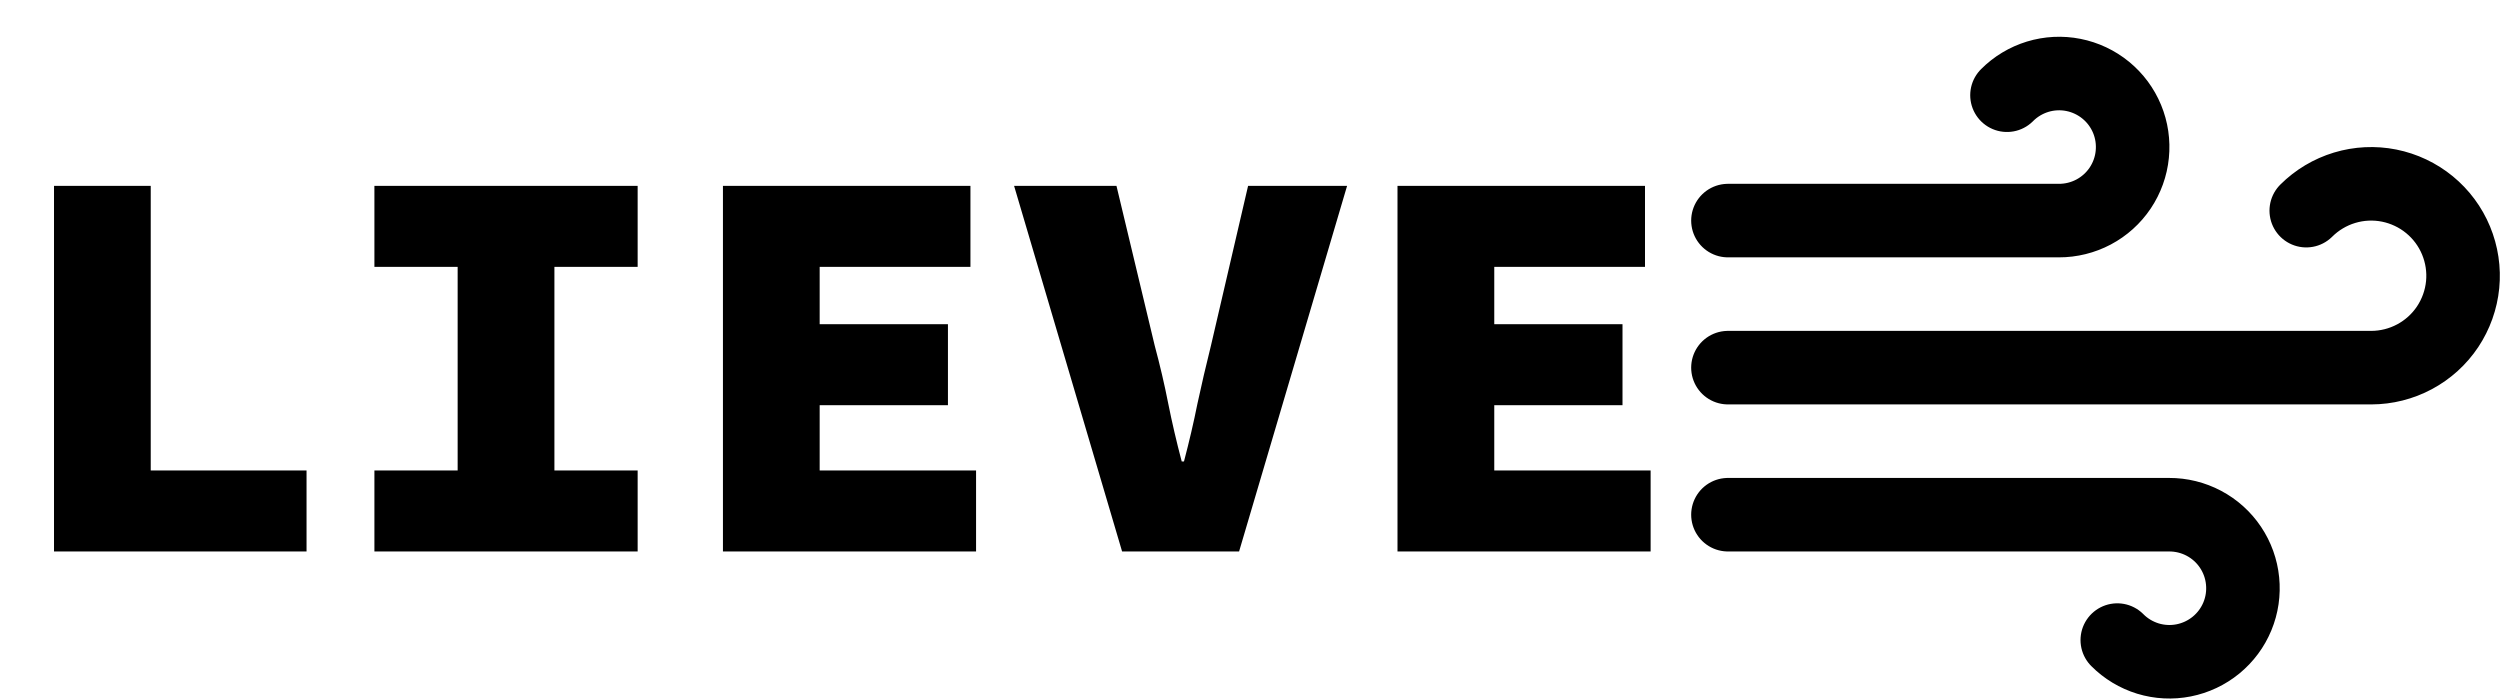 <svg width="68" height="19" viewBox="0 0 68 19" fill="none" xmlns="http://www.w3.org/2000/svg">
<path d="M54.59 2.59C54.822 2.356 55.109 2.184 55.424 2.087C55.739 1.991 56.073 1.974 56.396 2.038C56.719 2.102 57.022 2.245 57.277 2.454C57.532 2.663 57.731 2.931 57.857 3.236C57.983 3.54 58.031 3.871 57.998 4.199C57.966 4.527 57.852 4.842 57.669 5.115C57.485 5.389 57.236 5.613 56.945 5.767C56.654 5.921 56.33 6.001 56 6H47M57.59 17.41C57.822 17.644 58.109 17.816 58.424 17.913C58.739 18.009 59.073 18.026 59.396 17.962C59.719 17.898 60.022 17.755 60.277 17.546C60.532 17.337 60.731 17.069 60.857 16.764C60.983 16.46 61.031 16.129 60.998 15.801C60.966 15.473 60.852 15.158 60.669 14.885C60.485 14.611 60.236 14.387 59.945 14.233C59.654 14.079 59.33 13.999 59 14H47M62.73 5.73C63.021 5.44 63.379 5.226 63.772 5.107C64.165 4.988 64.582 4.968 64.984 5.048C65.387 5.129 65.764 5.307 66.082 5.568C66.399 5.828 66.648 6.163 66.805 6.543C66.962 6.922 67.024 7.335 66.984 7.743C66.944 8.152 66.803 8.545 66.576 8.887C66.348 9.229 66.039 9.509 65.677 9.703C65.315 9.897 64.911 9.999 64.5 10H47" stroke="black" stroke-width="2" stroke-linecap="round" stroke-linejoin="round"/>
<path d="M1.469 5.055H4.1V12.797H8.338V15H1.469V5.055ZM10.184 12.797H12.448V7.258H10.184V5.055H17.344V7.258H15.08V12.797H17.344V15H10.184V12.797ZM19.664 5.055H26.396V7.258H22.295V8.819H25.784V11.022H22.295V12.797H26.549V15H19.664V5.055ZM27.583 5.055H30.368L31.408 9.4C31.551 9.931 31.674 10.456 31.776 10.976C31.878 11.486 32 12.011 32.143 12.552H32.204C32.347 12.011 32.469 11.486 32.571 10.976C32.683 10.456 32.806 9.931 32.938 9.4L33.948 5.055H36.641L33.703 15H30.521L27.583 5.055ZM38.012 5.055H44.744V7.258H40.644V8.819H44.132V11.022H40.644V12.797H44.897V15H38.012V5.055Z" fill="black"/>
</svg>
